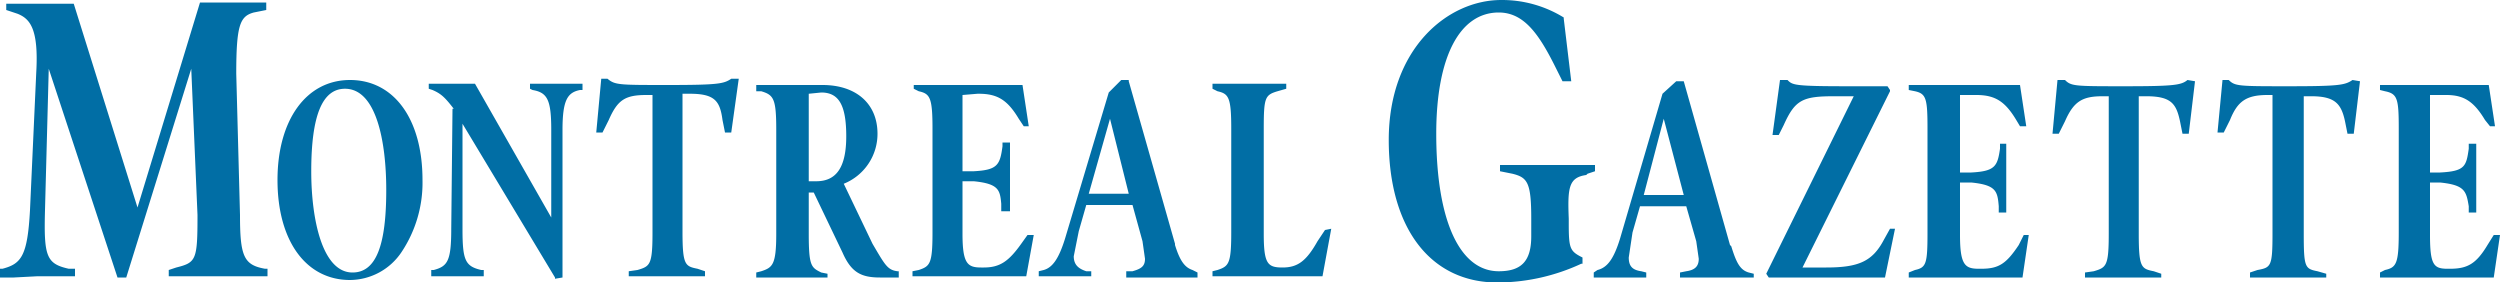 <svg xmlns="http://www.w3.org/2000/svg" aria-labelledby="mgLogo" class="header-logo-image logo-mg" viewBox="45 45.1 200 22.6">
  <path fill="#016ea5" d="M195.7 64.3c-.9 1.7-2 2.2-4.6 2.2h-1.9l7-14.1v-.1l-.2-.3h-3.2c-4.3 0-4.4-.1-4.8-.5h-.6l-.6 4.4h.5l.4-.8c.9-2 1.5-2.3 4-2.3h1.6l-7 14.2.2.3h9.3l.8-3.9h-.4zm-12.3.4-3.7-13.1h-.6l-1.1 1-3.4 11.6c-.5 1.6-1 2.3-1.8 2.5l-.3.2v.4h4.2v-.4l-.4-.1c-.7-.1-1-.4-1-1.1l.3-2 .6-2.1h3.7l.8 2.8.2 1.4c0 .6-.3.9-1 1l-.5.1v.4h5.9V67l-.4-.1c-.7-.2-1-.8-1.4-2.1zm-3.7-4h-3.2l1.6-6.1Zm64.3 4c-.9 1.5-1.6 1.9-3 1.9h-.2c-1.1 0-1.4-.3-1.4-2.7v-4.2h.8c2 .2 2.1.7 2.3 1.9v.5h.6v-5.5h-.6v.4c-.2 1.4-.3 1.8-2.3 1.9h-.8v-6.2h1.3c1.4 0 2.2.5 3.1 2l.4.5h.4l-.5-3.3h-8.7v.4l.4.1c1 .2 1.1.6 1.1 3v8.3c0 2.5-.2 2.8-1.1 3l-.4.2v.4h9.1l.5-3.4h-.5zM172 59l.6-.2v-.5H165v.5l1 .2c1.2.3 1.5.7 1.5 3.6V64c0 2-.8 2.8-2.6 2.8-3.1 0-5-4-5-11 0-6.2 1.9-9.7 5-9.7 2 0 3.2 1.7 4.5 4.3l.6 1.2h.7l-.6-5v-.1a9.4 9.4 0 0 0-5-1.4c-4.3 0-9 3.9-9 11.2 0 7 3.3 11.4 8.7 11.4a16 16 0 0 0 6.7-1.5h.1v-.5c-1-.5-1.1-.7-1.1-2.7v-.4c-.1-2.5 0-3.3 1.4-3.5zm61.2-7.5c-.6.4-1 .5-5.1.5-4 0-4.3 0-4.8-.5h-.5l-.4 4.2h.5l.5-1c.6-1.5 1.3-2 3-2h.4v11c0 2.7-.1 2.8-1.2 3l-.6.2v.4h6.1V67l-.7-.2c-1-.2-1.1-.3-1.1-3v-11h.6c1.9 0 2.4.6 2.7 2l.2 1h.5l.5-4.2zm-26.7 13.2c-1 1.5-1.6 1.9-3 1.9h-.2c-1.1 0-1.5-.3-1.5-2.7v-4.2h.9c2 .2 2.1.7 2.2 1.9v.5h.6v-5.5h-.5v.4c-.2 1.4-.4 1.8-2.3 1.9h-.9v-6.2h1.3c1.5 0 2.3.5 3.2 2l.3.5h.5l-.5-3.3h-8.9v.4l.5.1c.9.2 1 .6 1 3v8.3c0 2.5-.1 2.8-1 3l-.5.2v.4h9.1l.5-3.4h-.4ZM220 51.5c-.5.4-1 .5-5 .5s-4.3 0-4.8-.5h-.6l-.4 4.3h.5l.5-1c.7-1.6 1.4-2 3-2h.5v11c0 2.6-.2 2.7-1.2 3l-.7.1v.4h6.1V67l-.6-.2c-1-.2-1.2-.3-1.2-3v-11h.6c2 0 2.4.6 2.7 2l.2 1h.5l.5-4.2zm-81 13.1-3.7-13v-.1h-.6l-1 1-3.5 11.7c-.5 1.6-1 2.3-1.7 2.5l-.4.1v.4h4.2v-.4h-.4c-.6-.2-1-.5-1-1.2l.4-2 .6-2.1h3.7l.8 2.9.2 1.4c0 .6-.3.8-1 1h-.5v.5h5.7v-.4l-.4-.2c-.6-.2-1-.7-1.4-2zm-3.7-4h-3.2l1.7-6zM73 67.5a5 5 0 0 0 4.1-2.2 10 10 0 0 0 1.7-5.8c0-4.9-2.3-8-5.8-8s-5.8 3.2-5.8 8c0 4.9 2.3 8 5.8 8zm-.4-15.3c2.5 0 3.3 4.2 3.3 8.1 0 4.4-.8 6.6-2.7 6.6-2.4 0-3.3-4.2-3.3-8.1 0-4.5.9-6.6 2.7-6.6zm28.8 15v-.4l-.6-.2c-1-.2-1.2-.3-1.2-3v-11h.6c2 0 2.4.6 2.6 2.1l.2 1h.5l.6-4.3h-.6c-.6.4-1 .5-5.1.5-3.9 0-4.2 0-4.8-.5h-.5l-.4 4.3h.5l.5-1c.7-1.6 1.3-2 3-2h.5v11c0 2.6-.2 2.7-1.2 3l-.7.1v.4h5.1zm49.6-3.7-.6.9c-.9 1.6-1.6 2.1-2.8 2.1-1.2 0-1.5-.3-1.5-2.7v-8.4c0-2.5.1-2.7 1.1-3l.7-.2v-.4H142v.4l.4.2c.9.2 1.1.5 1.1 3v8.3c0 2.5-.2 2.7-1.1 3l-.4.1v.4h8.8l.7-3.8zm-31.8 3.7h7.9l.6-3.3h-.5l-.5.7c-1 1.4-1.7 1.9-3 1.9h-.2c-1.1 0-1.5-.3-1.5-2.7v-4.2h.9c2 .2 2.1.7 2.2 1.8v.6h.7v-5.5h-.6v.3c-.2 1.5-.4 1.9-2.3 2h-.9v-6.1l1.2-.1h.1c1.5 0 2.3.5 3.2 2l.4.6h.4l-.5-3.3h-8.7v.3l.4.2c.9.2 1.1.5 1.1 3v8.3c0 2.5-.2 2.7-1.1 3l-.5.1v.4zm-38-13.4-.1 9.6c0 2.6-.3 3-1.4 3.3h-.2v.5h4.2v-.5h-.2c-1.3-.3-1.5-.8-1.5-3.3V55l7.4 12.3v.1l.6-.1V55.5c0-2.4.4-3 1.4-3.2h.2v-.5h-4.2v.4l.2.1c1.2.2 1.5.8 1.5 3.2v7L83 51.8h-3.7v.4l.3.1c.7.3 1 .6 1.7 1.5zM48 67.2h3v-.6h-.5c-1.8-.4-2-1-1.9-4.7l.3-11.3 5.5 16.7h.7l5.2-16.7.5 11.7c0 3.6-.1 3.8-1.7 4.2l-.6.2v.5h7.9v-.6h-.2c-1.7-.3-2-1-2-4.3L63.9 51c0-3.9.3-4.6 1.4-4.9l1-.2v-.6H61l-5 16.4-5.1-16.3h-5.4v.5l.9.3c1 .4 1.7 1.2 1.5 4.7l-.5 11c-.2 3.7-.7 4.3-2.2 4.7H45v.7h1.1l1.9-.1zm61.7-3.5v-3.2h.4l2.3 4.8c.7 1.6 1.5 2 3 2h1.5v-.5h-.1c-.8-.1-1-.5-2-2.2l-2.3-4.8a4.3 4.3 0 0 0 2.7-4c0-2.4-1.7-3.9-4.4-3.9h-5.3v.5h.4c1 .3 1.2.6 1.2 3.1v8.3c0 2.5-.3 2.7-1.2 3l-.4.1v.4h5.7V67l-.5-.1c-.8-.4-1-.5-1-3.1zm1-11.2c1.4 0 2 1 2 3.5s-.8 3.6-2.4 3.6h-.6v-7l1-.1z"/>
</svg>